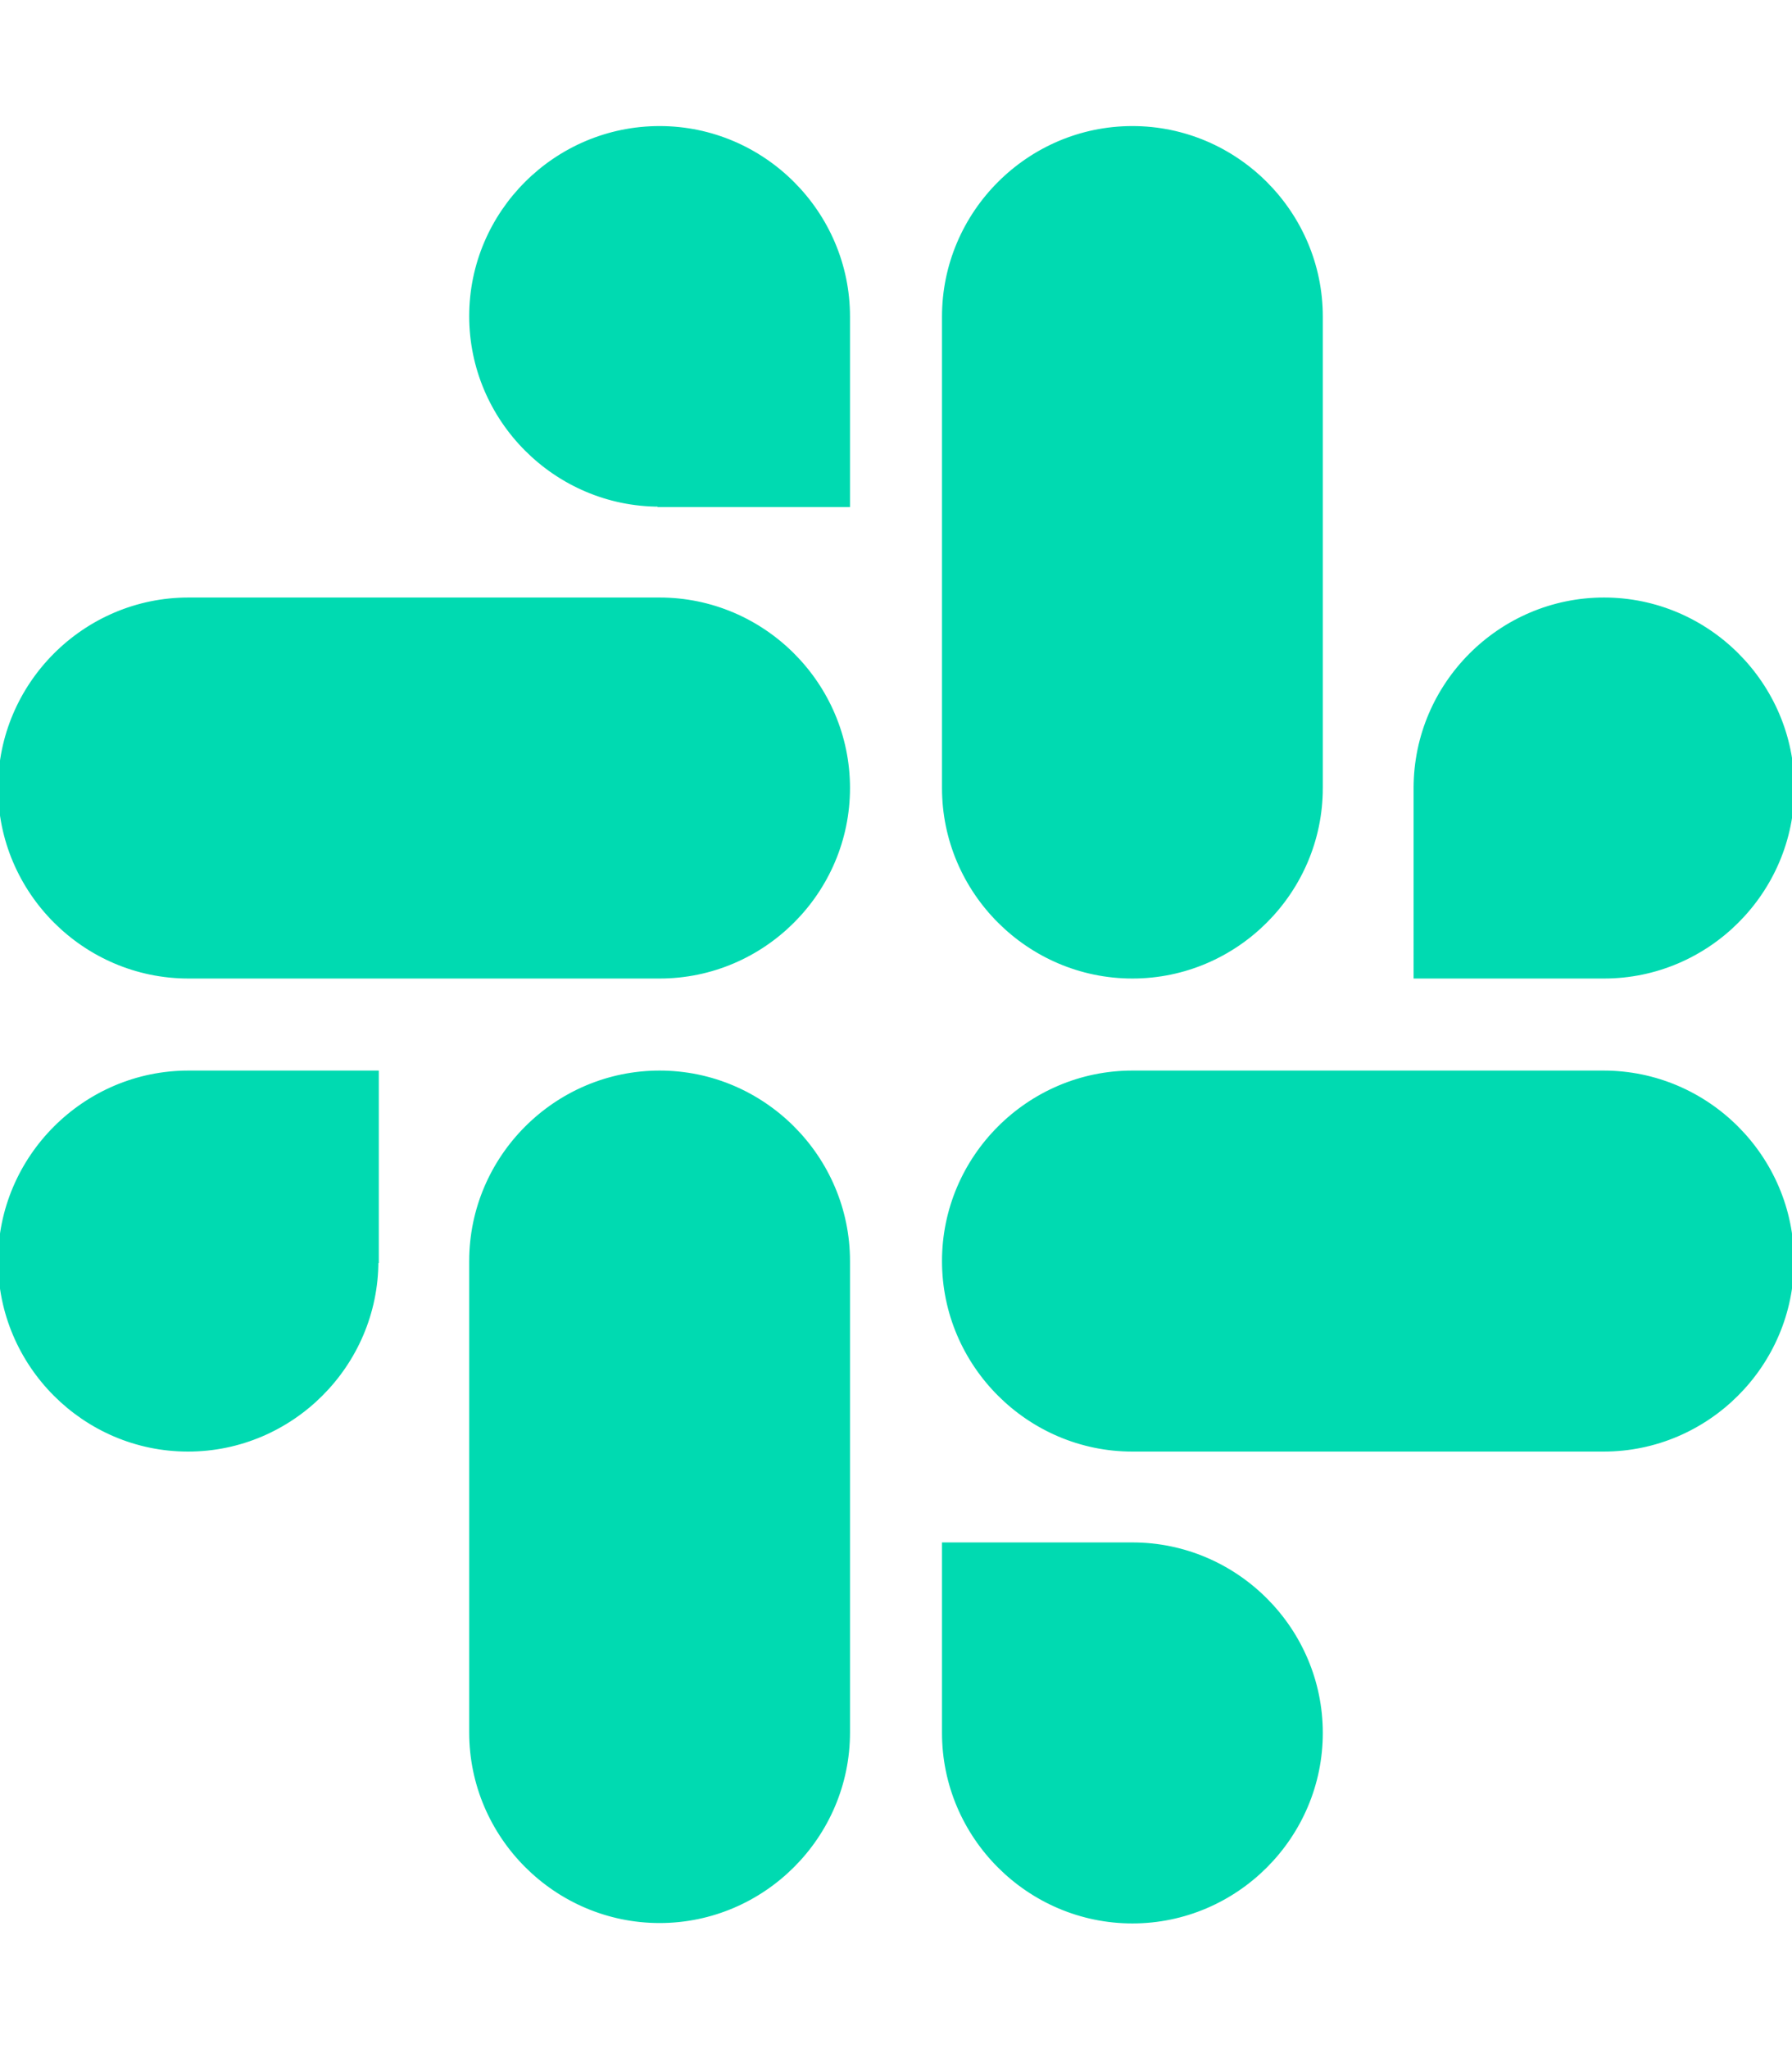 <?xml version="1.0" encoding="UTF-8" standalone="no"?>
<svg
   viewBox="0 0 448 512"
   version="1.1"
   id="svg1"
   sodipodi:docname="slack-brands-solid.svg"
   inkscape:version="1.3.2 (091e20e, 2023-11-25, custom)"
   xmlns:inkscape="http://www.inkscape.org/namespaces/inkscape"
   xmlns:sodipodi="http://sodipodi.sourceforge.net/DTD/sodipodi-0.dtd"
   xmlns="http://www.w3.org/2000/svg"
   xmlns:svg="http://www.w3.org/2000/svg">
  <defs
     id="defs1" />
  <sodipodi:namedview
     id="namedview1"
     pagecolor="#505050"
     bordercolor="#eeeeee"
     borderopacity="1"
     inkscape:showpageshadow="0"
     inkscape:pageopacity="0"
     inkscape:pagecheckerboard="0"
     inkscape:deskcolor="#505050"
     inkscape:zoom="1.5878906"
     inkscape:cx="224.1968"
     inkscape:cy="256"
     inkscape:window-width="1920"
     inkscape:window-height="1009"
     inkscape:window-x="-8"
     inkscape:window-y="-8"
     inkscape:window-maximized="1"
     inkscape:current-layer="svg1" />
  <!--!Font Awesome Free 6.6.0 by @fontawesome - https://fontawesome.com License - https://fontawesome.com/license/free Copyright 2024 Fonticons, Inc.-->
  <path
     d="M94.1 315.1c0 25.9-21.2 47.1-47.1 47.1S0 341 0 315.1c0-25.9 21.2-47.1 47.1-47.1h47.1v47.1zm23.7 0c0-25.9 21.2-47.1 47.1-47.1s47.1 21.2 47.1 47.1v117.8c0 25.9-21.2 47.1-47.1 47.1s-47.1-21.2-47.1-47.1V315.1zm47.1-189c-25.9 0-47.1-21.2-47.1-47.1S139 32 164.9 32s47.1 21.2 47.1 47.1v47.1H164.9zm0 23.7c25.9 0 47.1 21.2 47.1 47.1s-21.2 47.1-47.1 47.1H47.1C21.2 244 0 222.8 0 196.9s21.2-47.1 47.1-47.1H164.9zm189 47.1c0-25.9 21.2-47.1 47.1-47.1 25.9 0 47.1 21.2 47.1 47.1s-21.2 47.1-47.1 47.1h-47.1V196.9zm-23.7 0c0 25.9-21.2 47.1-47.1 47.1-25.9 0-47.1-21.2-47.1-47.1V79.1c0-25.9 21.2-47.1 47.1-47.1 25.9 0 47.1 21.2 47.1 47.1V196.9zM283.1 385.9c25.9 0 47.1 21.2 47.1 47.1 0 25.9-21.2 47.1-47.1 47.1-25.9 0-47.1-21.2-47.1-47.1v-47.1h47.1zm0-23.7c-25.9 0-47.1-21.2-47.1-47.1 0-25.9 21.2-47.1 47.1-47.1h117.8c25.9 0 47.1 21.2 47.1 47.1 0 25.9-21.2 47.1-47.1 47.1H283.1z"
     id="path1"
     style="fill:#00dab1;fill-opacity:1;stroke:#00dab1;stroke-opacity:1" />
</svg>
